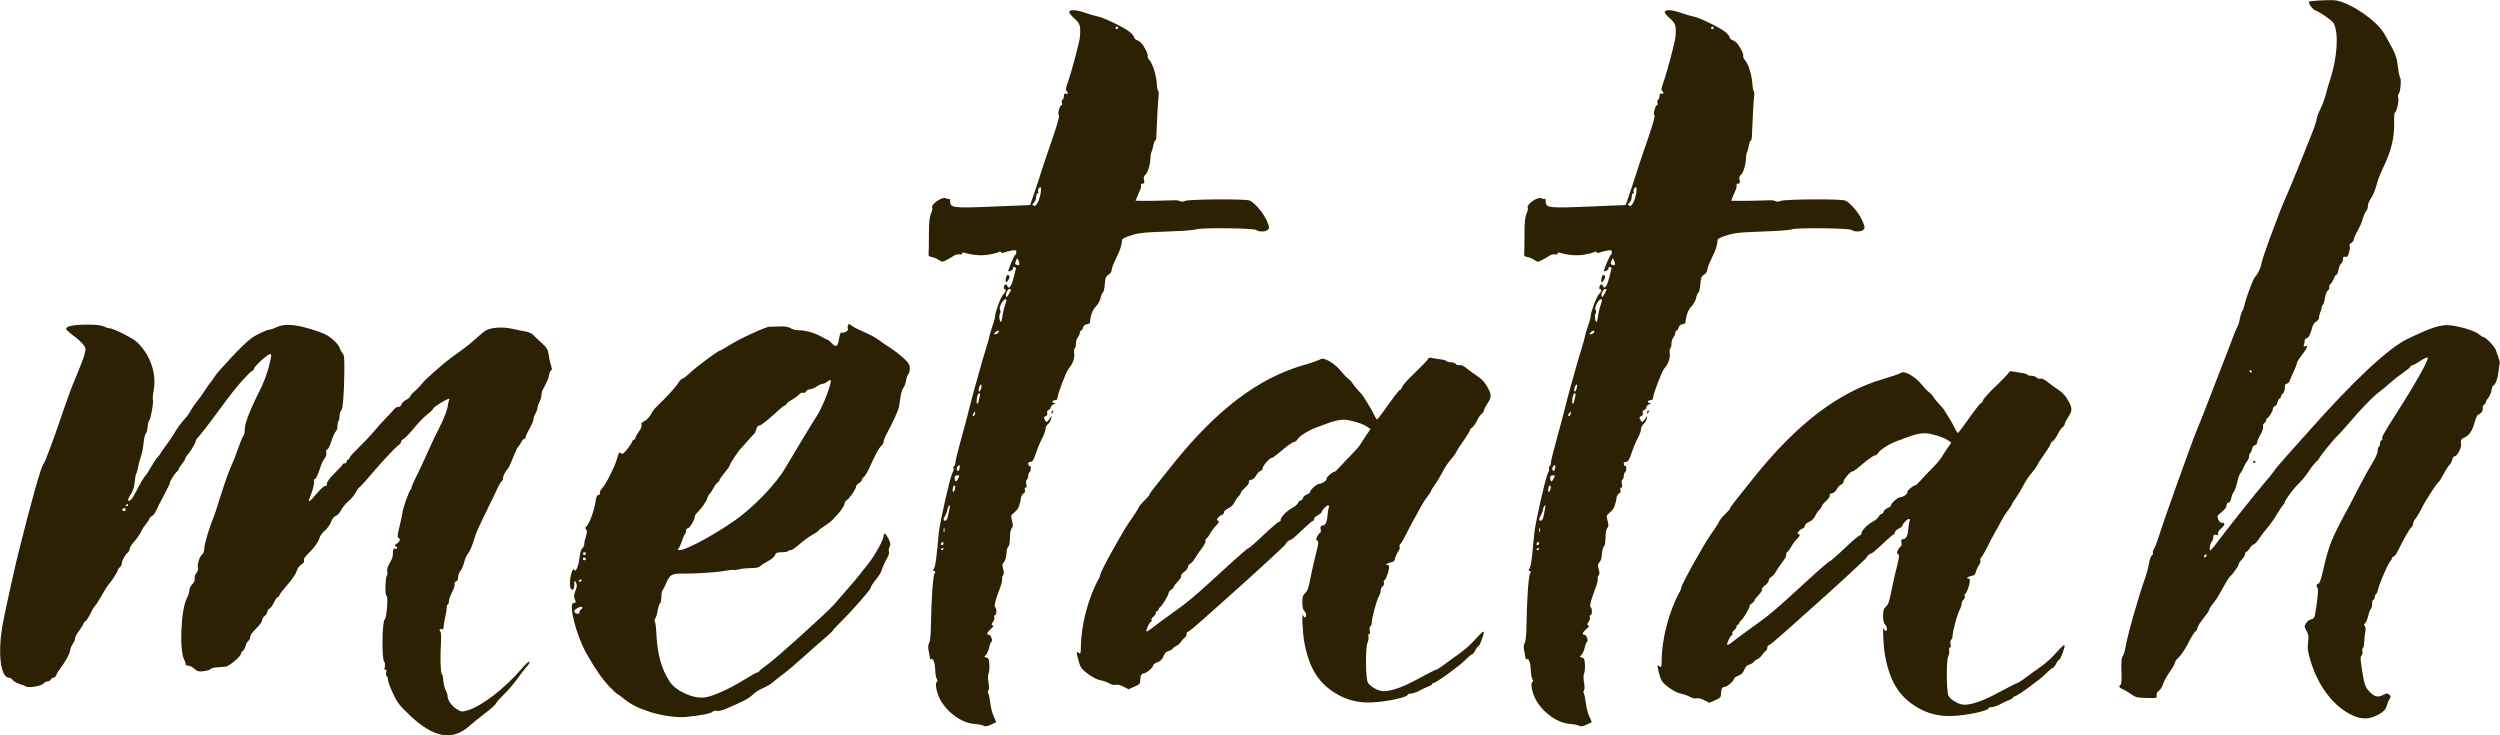 <svg xmlns="http://www.w3.org/2000/svg" width="170" height="50" viewBox="0 0 170 50" fill="none"><g clip-path="url(#clip0_807_63877)"><path d="M37.434 24.75C37.391 24.59 37.333 24.287 37.303 24.08 37.26 23.77 37.172 23.631 36.844 23.332 36.621 23.125 36.355 22.879 36.252 22.772 36.148 22.669 35.917 22.565 35.739 22.54 35.562 22.515 35.162 22.433 34.858 22.362 34.211 22.209 33.395 22.259 33.029 22.476 32.906 22.547 32.621 22.786 32.398 22.993 32.174 23.203 31.759 23.546 31.47 23.752 31.181 23.959 30.819 24.219 30.661 24.337 30.238 24.643 28.856 25.855 28.763 26.005 28.679 26.141 28.321 26.512 28.059 26.733 27.97 26.811 27.897 26.911 27.897 26.957 27.897 27.003 27.77 27.11 27.62 27.189 27.466 27.267 27.32 27.41 27.297 27.503 27.273 27.595 27.177 27.67 27.085 27.67 26.992 27.67 26.865 27.741 26.796 27.834 26.727 27.923 26.496 28.176 26.272 28.401 26.057 28.622 25.664 29.05 25.422 29.342 25.171 29.641 24.702 30.137 24.363 30.465 24.024 30.793 23.755 31.096 23.755 31.153 23.755 31.21 23.716 31.256 23.666 31.256 23.616 31.256 23.577 31.313 23.577 31.381S23.516 31.506 23.443 31.506C23.369 31.506 23.308 31.534 23.308 31.57 23.308 31.606 23.065 31.869 22.769 32.162 22.419 32.504 22.23 32.761 22.23 32.885 22.23 33.01 22.188 33.067 22.118 33.042 22.057 33.021 21.803 33.245 21.552 33.545 20.998 34.212 20.89 34.247 21.121 33.695 21.275 33.327 21.398 32.796 21.356 32.693 21.333 32.636 21.348 32.586 21.391 32.586 21.479 32.586 21.633 32.269 21.791 31.752 21.857 31.545 21.98 31.285 22.072 31.171 22.172 31.046 22.218 30.896 22.188 30.782 22.157 30.675 22.188 30.582 22.261 30.558 22.326 30.536 22.453 30.279 22.538 29.994 22.623 29.709 22.753 29.42 22.823 29.356 22.892 29.292 22.95 29.114 22.95 28.964 22.95 28.814 22.981 28.661 23.019 28.629 23.058 28.597 23.088 28.436 23.092 28.28 23.092 28.123 23.142 27.962 23.196 27.93 23.312 27.863 23.396 26.854 23.416 25.271 23.427 24.38 23.404 24.134 23.293 24.016 23.215 23.934 23.131 23.774 23.1 23.649 23.069 23.528 22.838 23.26 22.596 23.057 22.234 22.754 21.968 22.633 21.179 22.391 20.035 22.041 19.323 22.002 18.792 22.255 18.611 22.341 18.407 22.412 18.341 22.412 18.157 22.412 17.352 22.793 17.071 23.014 16.74 23.275 16.312 23.688 15.731 24.312 14.857 25.253 14.73 25.399 14.588 25.627 14.511 25.752 14.395 25.913 14.337 25.97 14.28 26.03 14.11 26.273 13.956 26.515S13.556 27.103 13.406 27.285C13.256 27.467 13.063 27.748 12.978 27.905 12.89 28.062 12.771 28.247 12.705 28.319c-.316.342-.681.831-.839 1.116C11.77 29.609 11.504 30.005 11.284 30.297 11.069 30.59 10.884 30.853 10.884 30.878 10.884 30.903 10.811 30.992 10.726 31.074 10.638 31.16 10.449 31.442 10.299 31.709 10.149 31.976 9.991 32.229 9.941 32.279 9.791 32.436 9.61 32.739 9.217 33.495 8.99 33.93 8.84 34.101 8.736 34.044 8.674 34.008 8.724 33.862 8.87 33.648 9.032 33.413 9.121 33.149 9.155 32.796 9.182 32.511 9.232 32.251 9.267 32.205 9.302 32.158 9.356 31.959 9.39 31.766 9.421 31.57 9.506 31.253 9.579 31.053 9.652 30.857 9.733 30.433 9.764 30.116 9.794 29.798 9.86 29.513 9.914 29.485 9.964 29.456 10.022 29.253 10.037 29.035 10.052 28.818 10.106 28.611 10.152 28.583 10.253 28.526 10.464 27.26 10.395 27.15 10.372 27.114 10.395 26.814 10.457 26.483 10.649 25.399 10.218 24.144 9.363 23.307 9.059 23.007 7.723 22.323 7.442 22.323 7.365 22.323 7.196 22.269 7.049 22.198 6.872 22.113 6.522 22.073 5.929 22.073c-.889.0-1.432.107-1.432.285C4.497 22.416 4.72 22.626 5.001 22.833 5.576 23.26 5.847 23.588 5.814 23.817 5.787 23.988 5.698 24.301 5.617 24.501 5.536 24.701 5.386 25.075 5.29 25.328 5.194 25.581 5.074 25.863 5.032 25.952 4.932 26.169 4.539 27.228 4.324 27.87c-.608 1.818-1.251 3.554-1.363 3.675C2.787 31.734 2.16 33.962 1.255 37.58 1.013 38.546.408 41.281.22 42.25c-.397 2.043-.212 3.836.4 3.836.077.0.196.075.25.157C.928 46.332 1.132 46.446 1.321 46.507 1.509 46.563 1.706 46.642 1.763 46.681 1.925 46.799 2.826 46.649 2.953 46.485 3.015 46.403 3.146 46.335 3.234 46.335S3.423 46.278 3.45 46.211C3.477 46.143 3.561 46.086 3.634 46.086 3.708 46.086 3.8 45.997 3.831 45.897 3.865 45.79 3.981 45.601 4.093 45.458 4.42 45.048 4.766 44.417 4.766 44.232 4.766 44.136 4.851 43.933 4.951 43.783 5.051 43.633 5.124 43.459 5.109 43.398 5.094 43.337 5.213 43.113 5.375 42.899 5.536 42.681 5.667 42.471 5.667 42.428 5.667 42.386 5.737 42.296 5.817 42.236 5.898 42.172 6.041 41.958 6.137 41.748 6.233 41.541 6.36 41.316 6.43 41.248 6.495 41.181 6.672 40.913 6.815 40.664 7.153 40.072 7.327 39.797 7.388 39.744 7.515 39.633 8.008 38.867 8.008 38.782 8.008 38.728 8.07 38.635 8.143 38.582S8.278 38.414 8.278 38.34C8.278 38.147 8.509 37.712 8.682 37.584 8.755 37.53 8.817 37.409 8.817 37.327S8.928 37.049 9.063 36.899C9.352 36.575 9.502 36.358 9.629 36.083 9.683 35.965 9.821 35.759 9.945 35.609 10.068 35.459 10.164 35.306 10.164 35.26 10.164 35.213 10.241 35.138 10.33 35.092 10.422 35.046 10.549 34.885 10.614 34.732 10.68 34.579 10.922 34.094 11.165 33.645 11.404 33.196 11.577 32.832 11.554 32.832 11.485 32.832 11.889 32.183 12.024 32.08 12.097 32.023 12.151 31.948 12.151 31.905 12.151 31.862 12.255 31.702 12.374 31.552 12.497 31.402 12.597 31.238 12.597 31.189 12.597 31.139 12.694 30.992 12.801 30.868 13.002 30.643 13.317 30.083 13.317 29.959 13.317 29.93 13.352 29.866 13.406 29.809 13.768 29.395 14.006 29.092 14.591 28.301c1.17-1.583 1.375-1.85 1.91-2.449C16.79 25.528 17.075 25.25 17.148 25.221 17.221 25.196 17.279 25.121 17.279 25.057 17.279 24.925 18.207 24.08 18.349 24.08 18.492 24.08 18.476 24.18 18.253 25.039 18.145 25.456 17.887 26.123 17.675 26.54c-.666 1.301-1.032 2.242-1.032 2.652C16.644 29.399 16.605 29.595 16.563 29.62 16.52 29.645 16.374 29.98 16.243 30.354 16.112 30.729 15.97 31.117 15.931 31.21c-.308.692-.466 1.098-.681 1.75C15.115 33.377 14.973 33.801 14.934 33.919 14.896 34.033 14.815 34.294 14.753 34.504 14.692 34.711 14.607 34.967 14.561 35.078 14.268 35.762 13.91 36.931 13.899 37.245 13.891 37.463 13.825 37.651 13.741 37.709 13.571 37.823 13.386 38.429 13.463 38.61 13.494 38.682 13.452 38.828 13.367 38.946 13.283 39.063 13.225 39.206 13.236 39.27 13.267 39.477 13.236 39.559 13.052 39.755 12.951 39.858 12.871 40.047 12.871 40.165 12.871 40.286 12.809 40.489 12.728 40.632 12.301 41.373 12.174 44.261 12.54 44.885 12.593 44.977 12.628 45.098 12.617 45.155 12.605 45.216 12.674 45.259 12.782 45.259S13.079 45.352 13.213 45.473C13.421 45.654 13.514 45.679 13.856 45.64 14.072 45.615 14.287 45.548 14.326 45.494 14.364 45.437 14.565 45.387 14.78 45.376 14.996 45.366 15.258 45.344 15.373 45.327 15.608 45.287 16.382 44.628 16.382 44.467 16.382 44.407 16.439 44.318 16.513 44.264 16.586 44.211 16.667 44.061 16.698 43.926 16.728 43.794 16.809 43.64 16.882 43.587 16.952 43.537 17.013 43.416 17.013 43.334 17.013 43.252 17.094 43.088 17.19 42.988 17.29 42.881 17.464 42.692 17.595 42.55 17.725 42.407 17.826 42.243 17.826 42.164 17.826 42.086 17.906 41.965 18.006 41.879 18.107 41.794 18.187 41.666 18.187 41.584S18.245 41.419 18.318 41.391C18.392 41.366 18.53 41.173 18.63 40.967 18.73 40.76 18.854 40.589 18.904 40.589 18.954 40.589 19 40.543 19 40.486 19 40.428 19.242 40.108 19.539 39.773 19.835 39.438 20.12 39.02 20.17 38.842 20.22 38.66 20.359 38.461 20.494 38.382 20.636 38.297 20.709 38.197 20.674 38.118 20.628 38.008 20.701 37.901 21.121 37.477 21.425 37.167 21.668 36.807 21.733 36.561 21.768 36.432 21.926 36.218 22.087 36.087 22.249 35.951 22.438 35.691 22.507 35.498 22.588 35.281 22.707 35.128 22.834 35.081 22.946 35.042 23.108 34.867 23.196 34.693 23.285 34.518 23.489 34.258 23.658 34.112 23.939 33.869 24.097 33.67 24.274 33.334 24.309 33.267 24.39 33.17 24.448 33.128 24.555 33.046 24.971 32.586 25.414 32.058 25.945 31.424 26.919 30.39 27.085 30.283 27.192 30.212 27.273 30.108 27.273 30.044S27.35 29.891 27.451 29.841C27.547 29.795 27.874 29.452 28.167 29.096 28.459 28.736 28.871 28.315 29.071 28.169 29.268 28.023 29.437 27.859 29.441 27.805 29.441 27.752 29.71 27.552 30.034 27.36 30.423 27.132 30.6 27.057 30.557 27.153 30.519 27.232 30.457 27.492 30.423 27.724 30.384 27.962 30.145 28.558 29.887 29.057 29.63 29.556 29.268 30.315 29.079 30.754 28.89 31.192 28.571 31.877 28.367 32.279 28.167 32.679 27.997 33.06 27.997 33.117 27.997 33.174 27.959 33.26 27.913 33.306 27.805 33.413 27.366 34.657 27.366 34.857 27.366 34.942 27.277 35.359 27.173 35.776 27.035 36.325 27.012 36.55 27.089 36.575 27.258 36.628 27.204 36.81 26.981 36.964 26.846 37.056 26.819 37.113 26.9 37.145 27.062 37.209 27.035 37.37 26.873 37.313 26.773 37.277 26.734 37.331 26.723 37.53 26.704 37.922 26.696 37.94 26.48 38.322 26.361 38.528 26.299 38.749 26.334 38.842 26.365 38.935 26.357 39.053 26.315 39.113 26.199 39.288 26.168 40.507 26.28 40.507 26.411 40.507 26.299 42.029 26.165 42.111 25.984 42.218 25.945 44.785 26.122 44.984 26.176 45.045 26.195 45.205 26.165 45.348 26.126 45.523 26.142 45.583 26.215 45.544 26.288 45.505 26.299 45.551 26.261 45.701 26.23 45.819 26.245 45.94 26.292 45.968 26.338 45.993 26.38 46.114 26.38 46.221 26.38 46.328 26.53 46.745 26.719 47.148 27.012 47.776 27.162 47.968 27.862 48.635 29.487 50.178 30.754 50.403 31.924 49.362 32.163 49.148 32.59 48.802 32.86 48.599 33.399 48.196 33.761 47.868 33.761 47.776 33.761 47.743 33.98 47.501 34.246 47.241 34.673 46.82 34.931 46.507 35.539 45.672 35.624 45.555 35.767 45.384 35.863 45.28 35.955 45.18 36.017 45.052 35.998 44.995 35.978 44.941 35.743 45.152 35.474 45.469c-1.113 1.315-2.749 2.577-3.692 2.841C31.404 48.417 31.37 48.41 31.054 48.218 30.711 48.007 30.434 47.604 30.434 47.319 30.434 47.234 30.373 47.048 30.299 46.916 30.226 46.781 30.157 46.492 30.145 46.275 30.134 46.057 30.092 45.854 30.045 45.829 29.957 45.776 29.926 44.731 29.984 43.697 30.003 43.323 29.991 42.988 29.957 42.956 29.845 42.853 29.895 42.735 30.03 42.785 30.122 42.817 30.165 42.774 30.161 42.649 30.161 42.55 30.207 42.257 30.265 42.008 30.323 41.758 30.377 41.444 30.38 41.32 30.384 41.195 30.419 41.092 30.457 41.092S30.527 40.999 30.527 40.885 30.627 40.489 30.746 40.254C30.869 40.022 30.946 39.78 30.916 39.712 30.889 39.644 30.927 39.569 31.012 39.541 31.096 39.512 31.154 39.391 31.154 39.241 31.154 39.099 31.227 38.903 31.324 38.789 31.416 38.678 31.524 38.425 31.562 38.236 31.601 38.044 31.72 37.773 31.828 37.637 31.936 37.498 32.097 37.145 32.182 36.846 32.271 36.546 32.413 36.154 32.502 35.969 32.59 35.787 32.733 35.484 32.817 35.302 32.902 35.117 33.091 34.728 33.241 34.425 33.391 34.126 33.564 33.773 33.626 33.634 33.934 32.967 34.045 32.764 34.123 32.718 34.173 32.689 34.211 32.59 34.211 32.5 34.211 32.34 34.361 32.051 34.535 31.877 34.588 31.823 34.746 31.481 34.885 31.121 35.023 30.761 35.181 30.429 35.235 30.383 35.289 30.337 35.385 30.194 35.447 30.069 35.508 29.944 35.601 29.841 35.651 29.841 35.701 29.841 35.739 29.788 35.739 29.727S35.863 29.402 36.009 29.142C36.155 28.882 36.279 28.601 36.279 28.511 36.279 28.422 36.336 28.247 36.413 28.116 36.49 27.984 36.552 27.805 36.552 27.713 36.552 27.62 36.614 27.456 36.683 27.338 36.752 27.224 36.81 27.025 36.814 26.9 36.818 26.775 36.852 26.608 36.895 26.529 37.245 25.87 37.318 25.702 37.333 25.52 37.345 25.403 37.391 25.274 37.445 25.225 37.499 25.175 37.538 25.118 37.53 25.093 37.526 25.068 37.487 24.914 37.445 24.754L37.434 24.75zM8.628 34.422C8.574 34.422 8.539 34.407 8.539 34.383 8.539 34.358 8.574 34.325 8.628 34.294 8.678 34.265 8.716 34.279 8.716 34.333 8.716 34.386 8.678 34.422 8.628 34.422zM8.459 34.757C8.305 34.757 8.266 34.611 8.405 34.561 8.485 34.532 8.539 34.561 8.539 34.636 8.539 34.703 8.505 34.757 8.459 34.757z" fill="#2c2102"/><path d="M38.916 40.1C39.004 40.1 39.05 39.986 39.054 39.758 39.058 39.448 39.07 39.438 39.17 39.616 39.251 39.762 39.239 39.908 39.131 40.161 39.043 40.371 39.016 40.578 39.062 40.689 39.181 40.96 39.174 41.006 39.004 41.006 38.631 41.006 39.17 43.159 39.855 44.396c.543.98 1.097 1.782 1.563 2.271C41.672 46.931 41.911 47.155 41.961 47.177 42.011 47.198 42.207 47.341 42.404 47.501 42.897 47.9 43.343 48.129 44.152 48.396 44.941 48.656 46.015 48.813 46.612 48.756 47.559 48.667 48.337 48.521 48.437 48.41 48.498 48.342 48.629 48.31 48.737 48.339 48.845 48.364 49.099 48.314 49.307 48.225 50.481 47.726 50.916 47.501 51.166 47.259 51.328 47.105 51.578 46.931 51.744 46.856 52.187 46.66 52.414 46.528 52.645 46.318 52.752 46.221 53.041 45.993 53.276 45.822 53.515 45.647 54.073 45.177 54.516 44.778 54.959 44.375 55.617 43.797 55.979 43.487 56.345 43.173 56.637 42.903 56.637 42.874 56.637 42.845 56.83 42.632 57.072 42.396 57.911 41.569 59.205 40.1 59.205 39.969 59.205 39.901 59.359 39.655 59.54 39.438 59.721 39.22 59.906 38.931 59.94 38.814 60.021 38.55 60.168 38.222 60.36 37.887 60.437 37.751 60.479 37.569 60.449 37.495 60.418 37.42 60.437 37.277 60.495 37.177 60.576 37.038 60.556 36.914 60.422 36.643 60.237 36.272 60.094 36.172 60.094 36.414 60.094 36.671 59.513 37.741 59.066 38.304 58.824 38.614 58.497 39.024 58.346 39.213 58.196 39.402 57.823 39.84 57.526 40.175 57.23 40.511 56.864 40.935 56.718 41.102 56.302 41.591 52.903 44.66 52.24 45.145 51.913 45.384 51.632 45.612 51.613 45.654 51.594 45.697 51.544 45.726 51.494 45.726 51.447 45.726 51.043 45.95 50.589 46.232 49.542 46.877 48.425 47.373 47.89 47.43 47.089 47.512 45.934 46.974 45.522 46.328 44.96 45.448 44.694 44.464 44.629 43.031 44.614 42.667 44.571 42.332 44.533 42.275 44.494 42.218 44.502 42.129 44.556 42.065 44.606 42.004 44.683 41.762 44.718 41.523 44.756 41.288 44.829 41.07 44.879 41.042 44.929 41.013 44.972 40.813 44.972 40.607 44.972 40.4 45.01 40.182 45.056 40.133 45.103 40.086 45.222 39.847 45.322 39.609 45.538 39.088 45.707 38.992 46.389 39.006 47.247 39.02 48.729 38.924 49.303 38.814 49.599 38.757 49.857 38.732 49.884 38.757 49.911 38.782 50.077 38.764 50.246 38.717 50.416 38.671 50.789 38.632 51.066 38.632 51.382 38.632 51.621 38.582 51.694 38.504 51.759 38.432 52.002 38.275 52.237 38.151 52.475 38.022 52.683 37.84 52.71 37.737 52.749 37.591 52.845 37.552 53.161 37.552 53.376 37.552 53.588 37.509 53.619 37.463 53.653 37.409 53.711 37.391 53.761 37.416 53.807 37.441 54.077 37.259 54.366 37.006 54.651 36.757 55.055 36.461 55.267 36.35 55.474 36.24 55.648 36.122 55.648 36.09S55.84 35.912 56.067 35.769C56.294 35.627 56.545 35.434 56.61 35.352 56.676 35.27 56.791 35.142 56.861 35.081 57.118 34.835 57.426 34.383 57.426 34.243 57.426 34.169 57.507 34.055 57.603 33.99 57.8 33.858 58.216 33.238 58.216 33.074 58.216 33.014 58.304 32.914 58.412 32.853 58.52 32.789 58.608 32.693 58.608 32.636 58.608 32.579 58.666 32.49 58.747 32.433 58.824 32.376 59.005 32.069 59.151 31.741 59.575 30.803 59.771 30.454 59.983 30.262 60.044 30.205 60.091 30.101 60.091 30.019 60.091 29.941 60.179 29.716 60.287 29.517 60.761 28.636 61.099 27.88 61.142 27.617 61.169 27.46 61.215 27.153 61.246 26.925 61.28 26.697 61.361 26.454 61.426 26.38 61.492 26.305 61.581 26.066 61.619 25.856 61.657 25.645 61.731 25.446 61.777 25.421 61.827 25.392 61.865 25.228 61.865 25.05 61.865 24.782 61.781 24.654 61.388 24.305 61.122 24.07 60.714 23.763 60.476 23.613 60.237 23.467 59.929 23.253 59.794 23.146 59.555 22.954 59.151 22.744 58.412 22.423 58.223 22.341 57.989 22.209 57.892 22.134 57.734 22.006 57.715 22.006 57.661 22.137 57.627 22.219 57.63 22.323 57.661 22.373 57.731 22.476 57.353 22.686 57.222 22.612 57.172 22.583 57.107 22.733 57.072 22.954 56.972 23.57 56.872 23.656 56.587 23.364 56.456 23.228 56.318 23.111 56.287 23.111S56.063 23.014 55.856 22.893C55.421 22.64 54.735 22.448 54.304 22.458 54.135 22.462 53.904 22.401 53.769 22.319 53.615 22.227 53.353 22.18 53.03 22.198 52.752 22.212 52.441 22.22 52.337 22.216 52.083 22.212 50.323 23.018 49.592 23.478 49.276 23.677 48.991 23.838 48.96 23.838 48.841 23.838 47.37 24.929 46.951 25.328 46.712 25.556 46.465 25.745 46.408 25.745 46.35 25.745 46.208 25.898 46.092 26.08 45.911 26.369 45.372 26.953 44.564 27.741 44.471 27.831 44.325 28.044 44.233 28.219 44.144 28.39 43.955 28.579 43.817 28.636 43.647 28.707 43.586 28.789 43.624 28.886 43.655 28.964 43.586 29.157 43.466 29.313 43.347 29.47 43.239 29.659 43.224 29.738 43.208 29.82 43.154 29.891 43.097 29.909 43.039 29.927 42.993 29.973 42.993 30.019 42.993 30.066 42.85 30.283 42.677 30.511 42.435 30.828 42.331 30.9 42.234 30.825 42.1 30.718 42.092 30.725 41.926 31.288 41.772 31.805 41.187 32.953 40.956 33.188 40.841 33.306 40.767 33.463 40.791 33.531 40.818 33.598 40.775 33.652 40.698 33.652 40.598 33.652 40.536 33.798 40.494 34.115 40.421 34.678 40.063 35.659 39.882 35.794 39.782 35.869 39.774 35.926 39.851 35.997S39.932 36.19 39.847 36.45C39.786 36.643 39.732 36.892 39.732 36.992 39.732 37.092 39.67 37.224 39.597 37.277 39.524 37.331 39.439 37.623 39.408 37.912 39.351 38.475 39.139 38.978 39.054 38.746 38.97 38.514 38.746 39.199 38.758 39.655 38.766 39.965 38.812 40.1 38.904 40.1H38.916zM39.285 41.341C39.551 41.181 39.728 41.284 39.493 41.462 39.412 41.523 39.37 41.612 39.401 41.655 39.462 41.744 39.204 41.762 39.108 41.673 38.996 41.569 39.039 41.487 39.285 41.341zM39.443 39.42C39.501 39.388 39.543 39.405 39.543 39.459 39.543 39.512 39.501 39.555 39.443 39.555 39.385 39.555 39.343 39.537 39.343 39.516S39.382 39.452 39.443 39.42zM39.74 37.919C39.797 37.919 39.84 37.955 39.84 38.008S39.801 38.097 39.74 38.097C39.678 38.097 39.639 38.062 39.639 38.008S39.678 37.919 39.74 37.919zM39.74 37.555C39.797 37.555 39.84 37.591 39.84 37.644 39.84 37.698 39.801 37.733 39.74 37.733 39.678 37.733 39.639 37.698 39.639 37.644 39.639 37.591 39.678 37.555 39.74 37.555zm6.614-.727C46.427 36.6 46.523 36.382 46.569 36.333 46.616 36.286 46.654 36.172 46.654 36.083S46.712 35.919 46.781 35.919C46.904 35.919 47.247 35.327 47.247 35.12 47.247 35.067 47.305 34.967 47.37 34.903 47.678 34.604 48.036 34.101 48.094 33.887 48.129 33.759 48.198 33.627 48.24 33.602 48.286 33.573 48.402 33.399 48.498 33.217 48.594 33.035 48.729 32.846 48.799 32.807S48.926 32.693 48.926 32.647C48.926 32.6 49.084 32.368 49.272 32.144 49.461 31.916 49.619 31.691 49.619 31.652 49.619 31.559 50.208 30.661 50.377 30.497 50.443 30.433 50.67 30.183 50.874 29.948 51.078 29.713 51.274 29.495 51.309 29.47 51.34 29.445 51.397 29.31 51.432 29.174 51.471 29.028 51.563 28.925 51.659 28.925 51.748 28.925 52.152 28.615 52.552 28.244 52.953 27.873 53.326 27.563 53.376 27.563 53.434 27.563 53.469 27.531 53.469 27.481 53.469 27.435 53.63 27.306 53.838 27.189S54.266 26.911 54.339 26.822C54.412 26.733 54.527 26.683 54.612 26.711 54.693 26.74 54.782 26.697 54.816 26.615 54.847 26.536 54.966 26.469 55.074 26.469 55.182 26.469 55.386 26.387 55.525 26.287 55.663 26.187 55.844 26.105 55.925 26.105 56.006 26.105 56.156 26.037 56.256 25.955S56.456 25.823 56.479 25.841C56.606 25.959 55.944 27.684 55.54 28.287 55.34 28.586 53.827 31.085 53.407 31.812 52.756 32.939 51.174 34.572 49.861 35.466c-1.64 1.119-3.48 2.075-3.723 1.929C46.084 37.363 46.084 37.32 46.138 37.288 46.188 37.259 46.285 37.053 46.361 36.825L46.354 36.828z" fill="#2c2102"/><path d="M86.109 14.947C85.893 14.448 85.277 13.742 84.958 13.632 84.634 13.518 80.869 13.543 80.592 13.66 80.449 13.721 80.326 13.728 80.249 13.682 80.184 13.639 80.014 13.61 79.86 13.618 79.052 13.646 78.266 13.664 77.77 13.657L77.219 13.65 77.331 13.379C77.392 13.229 77.485 13.015 77.535 12.901 77.585 12.783 77.608 12.648 77.585 12.587 77.562 12.534 77.616 12.484 77.697 12.484 77.82 12.484 77.839 12.438 77.793 12.245 77.754 12.088 77.777 11.974 77.87 11.903 78.039 11.771 78.216 11.222 78.228 10.773 78.232 10.591 78.263 10.402 78.297 10.356 78.328 10.309 78.386 10.11 78.42 9.917 78.455 9.725 78.513 9.564 78.551 9.564S78.621 9.457 78.628 9.333C78.663 8.324 78.748 6.802 78.782 6.556 78.805 6.388 78.798 6.228 78.759 6.192 78.721 6.156 78.686 6.014 78.678 5.864 78.64 5.123 78.409 4.363 78.128 4.046 78.062 3.971 78.02 3.854 78.043 3.797 78.089 3.679 77.774 3.076 77.57 2.888 77.493 2.816 77.365 2.741 77.277 2.709 77.188 2.677 77.119 2.602 77.119 2.535S76.984 2.303 76.811 2.164C76.449 1.868 75.021 1.18 74.632 1.116 74.486 1.091 74.093.977 73.743.856 73.123.642 72.707.635 72.707.841 72.707.895 72.869 1.087 73.069 1.262 73.442 1.593 73.492 1.765 73.439 2.481 73.412 2.841 72.857 4.923 72.611 5.6 72.484 5.943 72.457 6.117 72.518 6.174 72.657 6.303 72.634 6.424 72.484 6.37 72.387 6.338 72.349 6.381 72.349 6.524 72.349 6.631 72.307 6.748 72.253 6.777 72.203 6.805 72.183 6.905 72.21 6.991 72.237 7.073 72.23 7.147 72.191 7.147 72.064 7.147 71.895 7.761 72.002 7.825 72.068 7.864 71.91 8.434 71.513 9.579 71.19 10.513 70.882 11.425 70.828 11.607 70.778 11.789 70.578 12.391 70.393 12.94L70.05 13.942 67.663 14.042C64.745 14.163 64.611 14.145 64.607 13.668 64.607 13.56 64.572 13.493 64.534 13.518 64.491 13.543 64.406 13.528 64.337 13.486 64.075 13.336 63.244 13.924 63.394 14.149 63.421 14.188 63.379 14.366 63.305 14.534 63.201 14.762 63.167 15.143 63.167 15.977 63.167 16.601 63.155 17.186 63.144 17.279 63.128 17.4 63.186 17.453 63.348 17.475 63.471 17.489 63.687 17.578 63.821 17.667 64.064 17.828 64.072 17.828 64.36 17.681 64.522 17.599 64.741 17.471 64.857 17.393 64.965 17.318 65.142 17.275 65.238 17.297 65.346 17.321 65.419 17.297 65.419 17.239 65.419 17.172 65.481 17.157 65.615 17.197 66.193 17.364 66.751 17.4 67.263 17.311 67.56 17.257 67.848 17.182 67.906 17.14 67.968 17.093 68.033 17.1 68.068 17.154 68.102 17.204 68.191 17.211 68.279 17.172 68.364 17.133 68.58 17.075 68.769 17.043 69.065 16.993 69.107 17.004 69.107 17.147 69.107 17.239 69.076 17.321 69.034 17.336 68.965 17.361 68.564 18.309 68.564 18.441 68.564 18.473 68.649 18.455 68.749 18.409 68.849 18.359 68.907 18.28 68.88 18.238 68.849 18.195 68.888 18.159 68.969 18.159 69.061 18.159 69.1 18.213 69.073 18.305 69.049 18.384 68.98 18.658 68.919 18.911 68.788 19.446 68.607 19.692 68.514 19.471 68.437 19.286 68.326 19.296 68.268 19.496 68.241 19.589 68.256 19.663 68.303 19.663 68.441 19.663 68.399 19.845 68.214 20.031 68.049 20.195 67.663 21.246 67.663 21.531 67.663 21.61 67.587 21.892 67.494 22.148 67.402 22.405 67.302 22.736 67.278 22.872 67.252 23.011 67.175 23.307 67.098 23.538 67.024 23.77 66.894 24.198 66.809 24.497 66.724 24.797 66.52 25.524 66.351 26.123 66.181 26.722 65.989 27.449 65.919 27.748 65.85 28.048 65.608 28.957 65.38 29.773 65.153 30.59 64.965 31.345 64.965 31.456 64.965 31.566 64.922 31.68 64.876 31.705 64.826 31.734 64.811 31.794 64.841 31.844S64.83 32.048 64.749 32.197C64.599 32.468 63.921 35.473 63.84 36.208 63.817 36.44 63.752 37.07 63.702 37.619 63.644 38.211 63.563 38.642 63.498 38.682 63.417 38.732 63.425 38.771 63.525 38.831S63.633 38.931 63.559 38.978C63.452 39.045 63.328 40.724 63.305 42.5 63.298 43.116 63.248 43.615 63.182 43.722 63.105 43.851 63.097 44.022 63.163 44.339 63.213 44.581 63.251 44.788 63.251 44.806S63.298 44.828 63.359 44.813C63.486 44.788 63.586 45.134 63.602 45.651 63.609 45.851 63.652 46.079 63.702 46.168 63.764 46.275 63.764 46.343 63.702 46.378 63.552 46.464 63.698 47.159 63.96 47.619 64.468 48.503 65.415 49.162 66.258 49.226 66.501 49.244 66.778 49.298 66.874 49.348 67.009 49.415 67.124 49.398 67.379 49.28 67.56 49.194 67.721 49.12 67.733 49.112 67.748 49.105 67.683 48.938 67.583 48.738 67.486 48.538 67.379 48.132 67.344 47.833 67.309 47.533 67.248 47.23 67.205 47.159 67.163 47.084 67.167 46.991 67.213 46.945 67.263 46.899 67.267 46.688 67.217 46.41 67.171 46.143 67.171 45.897 67.217 45.815 67.259 45.736 67.29 45.466 67.278 45.216 67.263 44.842 67.228 44.749 67.082 44.717 66.913 44.678 66.909 44.667 67.047 44.525 67.128 44.443 67.221 44.225 67.259 44.04 67.298 43.858 67.363 43.683 67.409 43.658 67.529 43.587 67.39 43.166 67.248 43.166 67.055 43.166 67.105 43.009 67.375 42.771 67.544 42.621 67.583 42.546 67.502 42.521 67.406 42.489 67.413 42.446 67.525 42.289 67.602 42.182 67.64 42.036 67.61 41.965 67.579 41.89 67.598 41.837 67.656 41.837 67.771 41.837 67.787 41.366 67.675 41.298 67.575 41.241 67.683 40.803 67.975 40.051 68.095 39.74 68.176 39.43 68.149 39.366 68.122 39.302 68.149 39.195 68.203 39.127 68.276 39.042 68.279 38.921 68.214 38.692 68.141 38.436 68.149 38.354 68.268 38.229 68.356 38.14 68.422 37.908 68.437 37.648 68.453 37.416 68.51 37.192 68.568 37.16 68.63 37.124 68.672 36.885 68.676 36.568 68.676 36.251 68.73 35.983 68.799 35.908 68.892 35.809 68.895 35.709 68.819 35.416 68.726 35.074 68.734 35.038 68.946 34.874 69.15 34.718 69.288 34.507 69.334 34.283 69.346 34.233 69.358 34.183 69.369 34.158 69.381 34.137 69.404 34.005 69.423 33.869 69.442 33.737 69.523 33.591 69.604 33.552 69.692 33.509 69.727 33.42 69.692 33.32 69.658 33.221 69.677 33.156 69.743 33.156 69.812 33.156 69.827 33.074 69.789 32.914 69.754 32.771 69.769 32.65 69.823 32.618 69.873 32.59 69.92 32.472 69.92 32.365 69.92 32.258 69.962 32.14 70.008 32.112 70.108 32.055 70.124 31.648 70.027 31.677 69.989 31.688 69.954 31.67 69.939 31.631 69.885 31.481 69.931 31.406 70.081 31.406 70.212 31.406 70.301 31.26 70.451 30.8 70.559 30.465 70.747 30.019 70.871 29.798 70.99 29.581 71.09 29.303 71.09 29.185 71.09 29.067 71.171 28.904 71.267 28.832 71.367 28.754 71.463 28.586 71.49 28.444 71.517 28.301 71.513 28.247 71.483 28.319 71.448 28.39 71.367 28.508 71.29 28.59 71.163 28.725 71.148 28.722 71.052 28.547 70.963 28.39 70.971 28.351 71.102 28.301 71.198 28.265 71.236 28.183 71.209 28.084 71.182 27.984 71.217 27.905 71.309 27.877 71.39 27.848 71.452 27.77 71.452 27.695 71.452 27.624 71.548 27.527 71.656 27.488 71.818 27.428 71.825 27.413 71.691 27.41 71.602 27.41 71.544 27.356 71.564 27.303 71.587 27.246 71.671 27.203 71.752 27.21 71.833 27.217 71.902 27.16 71.902 27.089 71.902 26.839 72.499 25.257 72.665 25.071 72.938 24.761 73.088 24.362 73.046 24.055 73.023 23.881 73.038 23.717 73.08 23.692 73.127 23.667 73.161 23.524 73.161 23.375 73.161 23.225 73.219 23.032 73.292 22.939 73.365 22.847 73.423 22.715 73.427 22.629 73.427 22.547 73.465 22.483 73.512 22.483 73.554 22.483 73.619 22.387 73.646 22.28 73.681 22.155 73.777 22.066 73.904 22.052 74.012 22.038 74.108 21.988 74.112 21.945 74.155 21.446 74.297 21.061 74.516 20.843 74.655 20.708 74.801 20.444 74.836 20.27 74.871 20.095 74.944 19.92 74.994 19.892 75.048 19.863 75.106 19.61 75.125 19.325 75.156 18.901 75.198 18.79 75.375 18.683 75.502 18.608 75.591 18.473 75.591 18.362 75.591 18.259 75.737 17.878 75.91 17.528 76.18 16.986 76.268 16.708 76.307 16.295 76.314 16.188 77.061 15.92 77.527 15.86 77.97 15.799 78.166 15.789 80.138 15.71 80.688 15.689 81.227 15.635 81.354 15.592 81.704 15.471 85.285 15.511 85.424 15.639 85.566 15.771 86.055 15.771 86.197 15.639 86.336 15.511 86.328 15.446 86.117 14.954L86.109 14.947zM75.945 1.975C75.891 1.975 75.856 1.943 75.856 1.893 75.856 1.843 75.891 1.811 75.945 1.811S76.033 1.843 76.033 1.893C76.033 1.943 75.999 1.975 75.945 1.975zm-5.39 11.814C70.451 13.981 70.374 14.035 70.285 13.985 70.178 13.924 70.181 13.892 70.308 13.778 70.389 13.703 70.459 13.528 70.459 13.393 70.459 13.258 70.501 13.147 70.555 13.147S70.628 13.115 70.601 13.072C70.536 12.972 70.632 12.73 70.74 12.73 70.863 12.73 70.74 13.464 70.559 13.789H70.555zM69.15 18.013C69.003 17.963 68.999 17.935 69.103 17.692 69.173 17.532 69.18 17.535 69.265 17.735 69.369 17.977 69.327 18.077 69.15 18.017V18.013zM68.591 20.009C68.476 20.209 68.43 20.241 68.407 20.134 68.368 19.966 68.53 19.649 68.657 19.649 68.784 19.649 68.772 19.699 68.595 20.009H68.591zM68.376 20.651C68.253 21.025 68.206 21.214 68.16 21.553 68.137 21.71 68.102 21.856 68.076 21.877 67.983 21.963 67.91 21.453 67.995 21.328 68.052 21.246 68.052 21.146 67.999 21.072 67.902 20.929 68.164 20.405 68.364 20.344 68.449 20.318 68.453 20.422 68.376 20.654V20.651zm-.674 2.071C67.56 22.747 67.552 22.733 67.656 22.619 67.798 22.462 67.964 22.437 67.91 22.587 67.887 22.644 67.794 22.708 67.702 22.726V22.722zm-1.028 3.804C66.639 26.608 66.585 26.647 66.559 26.608 66.505 26.526 66.624 26.148 66.705 26.148 66.77 26.148 66.759 26.323 66.674 26.522V26.526zM66.551 27.26C66.516 27.485 66.405 27.524 66.408 27.31 66.408 27.018 66.501 26.736 66.593 26.736 66.639 26.736 66.651 26.818 66.624 26.929 66.597 27.035 66.566 27.182 66.551 27.264V27.26zM66.224 28.28C66.108 28.347 66.108 28.237 66.224 28.069 66.301 27.959 66.312 27.962 66.312 28.087 66.312 28.162 66.27 28.255 66.224 28.28zm-1.089 3.747C65.015 31.959 65.034 31.773 65.169 31.666 65.261 31.591 65.28 31.623 65.25 31.823 65.23 31.966 65.18 32.055 65.134 32.026zM65.115 32.607C65.033 32.757 64.974 32.771 64.938 32.65 64.872 32.425 64.926 32.326 65.107 32.326 65.265 32.326 65.265 32.333 65.115 32.611V32.607zM64.872 33.406C64.803 33.502 64.784 33.481 64.784 33.306 64.784 33.181 64.822 33.056 64.872 33.028 64.988 32.96 64.984 33.238 64.872 33.406zM64.453 35.135C64.422 35.285 64.345 35.406 64.283 35.406 64.125 35.406 64.129 35.313 64.291 35.021 64.364 34.889 64.426 34.721 64.426 34.654S64.472 34.472 64.526 34.404C64.599 34.311 64.611 34.354 64.568 34.572 64.537 34.728 64.483 34.989 64.457 35.135H64.453zM64.183 36.176C64.156 36.115 64.156 36.008 64.183 35.926 64.21 35.844 64.229 35.887 64.229 36.029S64.21 36.233 64.183 36.176zM64.068 37.07C64.014 37.07 63.979 37.038 63.979 36.992 63.979 36.946 64.014 36.892 64.068 36.864S64.156 36.867 64.156 36.942C64.156 37.017 64.118 37.07 64.068 37.07zM64.068 37.406C64.014 37.406 63.979 37.391 63.979 37.366 63.979 37.341 64.014 37.309 64.068 37.277 64.118 37.249 64.156 37.267 64.156 37.316S64.118 37.406 64.068 37.406z" fill="#2c2102"/><path d="M71.591 27.902C71.572 27.902 71.533 27.955 71.502 28.03 71.471 28.105 71.487 28.137 71.537 28.108 71.618 28.062 71.661 27.902 71.591 27.902z" fill="#2c2102"/><path d="M68.572 18.701C68.476 18.648 68.383 18.844 68.383 19.093 68.383 19.21 68.427 19.215 68.514 19.111 68.665 18.929 68.688 18.769 68.572 18.701z" fill="#2c2102"/><path d="M126.607 14.947C126.391 14.448 125.775 13.742 125.456 13.632 125.132 13.518 121.367 13.543 121.09 13.66 120.947 13.721 120.824 13.728 120.747 13.682 120.682 13.639 120.512 13.61 120.358 13.618 119.55 13.646 118.764 13.664 118.268 13.657L117.717 13.65 117.829 13.379C117.89 13.229 117.983 13.015 118.033 12.901 118.083 12.783 118.106 12.648 118.083 12.587 118.06 12.534 118.114 12.484 118.195 12.484 118.318 12.484 118.337 12.438 118.291 12.245 118.252 12.088 118.275 11.974 118.368 11.903 118.537 11.771 118.714 11.222 118.726 10.773 118.73 10.591 118.761 10.402 118.795 10.356 118.826 10.309 118.884 10.11 118.918 9.917 118.953 9.725 119.011 9.564 119.049 9.564 119.088 9.564 119.119 9.457 119.126 9.333 119.161 8.324 119.246 6.802 119.28 6.556 119.303 6.388 119.296 6.228 119.257 6.192 119.219 6.156 119.184 6.014 119.176 5.864 119.138 5.123 118.907 4.363 118.626 4.046 118.56 3.971 118.518 3.854 118.541 3.797 118.587 3.679 118.272 3.076 118.068 2.888 117.991 2.816 117.863 2.741 117.775 2.709 117.686 2.677 117.617 2.602 117.617 2.535S117.482 2.303 117.309 2.164C116.947 1.868 115.519 1.18 115.13 1.116 114.984 1.091 114.591.977 114.241.856 113.621.642 113.205.635 113.205.841 113.205.895 113.367 1.087 113.567 1.262 113.94 1.593 113.99 1.765 113.936 2.481 113.91 2.841 113.355 4.923 113.109 5.6 112.982 5.943 112.955 6.117 113.016 6.174 113.155 6.303 113.132 6.424 112.982 6.37 112.885 6.338 112.847 6.381 112.847 6.524 112.847 6.631 112.805 6.748 112.751 6.777 112.701 6.805 112.681 6.905 112.708 6.991 112.735 7.073 112.728 7.147 112.689 7.147 112.562 7.147 112.393 7.761 112.5 7.825 112.566 7.864 112.408 8.434 112.012 9.579 111.688 10.513 111.38 11.425 111.326 11.607 111.276 11.789 111.076 12.391 110.891 12.94L110.549 13.942 108.162 14.042C105.243 14.163 105.108 14.145 105.105 13.668 105.105 13.56 105.07 13.493 105.031 13.518 104.989 13.543 104.904 13.528 104.835 13.486 104.573 13.336 103.742 13.924 103.892 14.149 103.919 14.188 103.876 14.366 103.803 14.534 103.699 14.762 103.665 15.143 103.665 15.977 103.665 16.601 103.653 17.186 103.642 17.279 103.626 17.4 103.684 17.453 103.846 17.475 103.969 17.489 104.184 17.578 104.319 17.667 104.562 17.828 104.569 17.828 104.858 17.681 105.02 17.599 105.239 17.471 105.355 17.393 105.463 17.318 105.64 17.275 105.736 17.297 105.844 17.321 105.917 17.297 105.917 17.239 105.917 17.172 105.979 17.157 106.113 17.197 106.691 17.364 107.249 17.4 107.761 17.311 108.058 17.257 108.346 17.182 108.404 17.14 108.466 17.093 108.531 17.1 108.566 17.154 108.6 17.204 108.689 17.211 108.778 17.172 108.862 17.133 109.078 17.075 109.266 17.043 109.563 16.993 109.605 17.004 109.605 17.147 109.605 17.239 109.574 17.321 109.532 17.336 109.463 17.361 109.062 18.309 109.062 18.441 109.062 18.473 109.147 18.455 109.247 18.409 109.347 18.359 109.405 18.28 109.378 18.238 109.347 18.195 109.386 18.159 109.467 18.159 109.559 18.159 109.598 18.213 109.571 18.305 109.548 18.384 109.478 18.658 109.417 18.911 109.286 19.446 109.105 19.692 109.012 19.471 108.935 19.286 108.824 19.296 108.766 19.496 108.739 19.589 108.754 19.663 108.801 19.663 108.939 19.663 108.897 19.845 108.712 20.031 108.547 20.195 108.162 21.246 108.162 21.531 108.162 21.61 108.085 21.892 107.992 22.148 107.9 22.405 107.8 22.736 107.777 22.872 107.75 23.011 107.673 23.307 107.596 23.538 107.522 23.77 107.392 24.198 107.307 24.497 107.222 24.797 107.018 25.524 106.849 26.123 106.679 26.722 106.487 27.449 106.417 27.748 106.348 28.048 106.106 28.957 105.878 29.773 105.651 30.59 105.463 31.345 105.463 31.456 105.463 31.566 105.42 31.68 105.374 31.705 105.324 31.734 105.309 31.794 105.339 31.844 105.37 31.894 105.328 32.048 105.247 32.197 105.097 32.468 104.419 35.473 104.338 36.208 104.315 36.44 104.25 37.07 104.2 37.619 104.142 38.211 104.061 38.642 103.996 38.682 103.915 38.732 103.923 38.771 104.023 38.831 104.123 38.892 104.131 38.931 104.057 38.978 103.95 39.045 103.826 40.724 103.803 42.5 103.796 43.116 103.746 43.615 103.68 43.722 103.603 43.851 103.595 44.022 103.661 44.339 103.711 44.581 103.749 44.788 103.749 44.806S103.796 44.828 103.857 44.813C103.984 44.788 104.084 45.134 104.1 45.651 104.107 45.851 104.15 46.079 104.2 46.168 104.261 46.275 104.261 46.343 104.2 46.378 104.05 46.464 104.196 47.159 104.458 47.619 104.966 48.503 105.913 49.162 106.756 49.226 106.999 49.244 107.276 49.298 107.372 49.348 107.507 49.415 107.623 49.398 107.877 49.28 108.058 49.194 108.219 49.12 108.231 49.112 108.246 49.105 108.181 48.938 108.081 48.738 107.984 48.538 107.877 48.132 107.842 47.833S107.746 47.23 107.703 47.159C107.661 47.084 107.665 46.991 107.711 46.945 107.761 46.899 107.765 46.688 107.715 46.41 107.669 46.143 107.669 45.897 107.715 45.815 107.757 45.736 107.788 45.466 107.777 45.216 107.761 44.842 107.726 44.749 107.58 44.717 107.411 44.678 107.407 44.667 107.546 44.525 107.626 44.443 107.719 44.225 107.757 44.04 107.796 43.858 107.861 43.683 107.907 43.658 108.027 43.587 107.888 43.166 107.746 43.166 107.553 43.166 107.603 43.009 107.873 42.771 108.042 42.621 108.081 42.546 108 42.521 107.904 42.489 107.911 42.446 108.023 42.289 108.1 42.182 108.138 42.036 108.108 41.965 108.077 41.89 108.096 41.837 108.154 41.837 108.269 41.837 108.285 41.366 108.173 41.298 108.073 41.241 108.181 40.803 108.473 40.051 108.593 39.74 108.674 39.43 108.647 39.366 108.62 39.302 108.647 39.195 108.701 39.127 108.774 39.042 108.778 38.921 108.712 38.692 108.639 38.436 108.647 38.354 108.766 38.229 108.855 38.14 108.92 37.908 108.935 37.648 108.951 37.416 109.009 37.192 109.066 37.16 109.128 37.124 109.17 36.885 109.174 36.568 109.174 36.251 109.228 35.983 109.297 35.908 109.39 35.809 109.394 35.709 109.317 35.416 109.224 35.074 109.232 35.038 109.444 34.874 109.648 34.718 109.786 34.507 109.832 34.283 109.844 34.233 109.856 34.183 109.867 34.158 109.879 34.137 109.902 34.005 109.921 33.869 109.94 33.737 110.021 33.591 110.102 33.552 110.19 33.509 110.225 33.42 110.19 33.32 110.156 33.221 110.175 33.156 110.241 33.156 110.31 33.156 110.325 33.074 110.287 32.914 110.252 32.771 110.267 32.65 110.321 32.618 110.371 32.59 110.418 32.472 110.418 32.365 110.418 32.258 110.46 32.14 110.506 32.112 110.606 32.055 110.622 31.648 110.525 31.677 110.487 31.688 110.452 31.67 110.437 31.631 110.383 31.481 110.429 31.406 110.579 31.406 110.71 31.406 110.799 31.26 110.949 30.8 111.057 30.465 111.245 30.019 111.369 29.798 111.488 29.581 111.588 29.303 111.588 29.185 111.588 29.067 111.669 28.904 111.765 28.832 111.865 28.754 111.961 28.586 111.988 28.444S112.011 28.247 111.981 28.319C111.946 28.39 111.865 28.508 111.788 28.59 111.661 28.725 111.646 28.722 111.549 28.547 111.461 28.39 111.469 28.351 111.6 28.301 111.696 28.265 111.734 28.183 111.707 28.084 111.68 27.984 111.715 27.905 111.807 27.877 111.888 27.848 111.95 27.77 111.95 27.695 111.95 27.624 112.046 27.527 112.154 27.488 112.316 27.428 112.323 27.413 112.189 27.41 112.1 27.41 112.042 27.356 112.062 27.303 112.085 27.246 112.169 27.203 112.25 27.21S112.4 27.16 112.4 27.089C112.4 26.839 112.997 25.257 113.163 25.071 113.436 24.761 113.586 24.362 113.544 24.055 113.521 23.881 113.536 23.717 113.578 23.692 113.625 23.667 113.659 23.524 113.659 23.375 113.659 23.225 113.717 23.032 113.79 22.939 113.863 22.847 113.921 22.715 113.925 22.629 113.925 22.547 113.963 22.483 114.01 22.483 114.052 22.483 114.117 22.387 114.144 22.28 114.179 22.155 114.275 22.066 114.402 22.052 114.51 22.038 114.606 21.988 114.61 21.945 114.653 21.446 114.795 21.061 115.014 20.843 115.153 20.708 115.299 20.444 115.334 20.27 115.369 20.095 115.442 19.92 115.492 19.892 115.546 19.863 115.604 19.61 115.623 19.325 115.654 18.901 115.696 18.79 115.873 18.683 116 18.608 116.089 18.473 116.089 18.362 116.089 18.259 116.235 17.878 116.408 17.528 116.678 16.986 116.766 16.708 116.805 16.295 116.812 16.188 117.559 15.92 118.025 15.86 118.468 15.799 118.664 15.789 120.635 15.71 121.186 15.689 121.725 15.635 121.852 15.592 122.202 15.471 125.783 15.511 125.922 15.639 126.064 15.771 126.553 15.771 126.695 15.639 126.834 15.511 126.826 15.446 126.614 14.954L126.607 14.947zM116.443 1.975C116.389 1.975 116.354 1.943 116.354 1.893 116.354 1.843 116.389 1.811 116.443 1.811S116.531 1.843 116.531 1.893C116.531 1.943 116.497 1.975 116.443 1.975zm-5.39 11.814C110.949 13.981 110.872 14.035 110.783 13.985 110.676 13.924 110.679 13.892 110.806 13.778 110.887 13.703 110.957 13.528 110.957 13.393 110.957 13.258 110.999 13.147 111.053 13.147S111.126 13.115 111.099 13.072C111.034 12.972 111.13 12.73 111.238 12.73 111.361 12.73 111.238 13.464 111.057 13.789H111.053zm-1.405 4.224C109.501 17.963 109.497 17.935 109.601 17.692 109.671 17.532 109.678 17.535 109.763 17.735 109.867 17.977 109.825 18.077 109.648 18.017V18.013zM109.089 20.009C108.974 20.209 108.928 20.241 108.905 20.134 108.866 19.966 109.028 19.649 109.155 19.649S109.27 19.699 109.093 20.009H109.089zM108.874 20.651C108.751 21.025 108.704 21.214 108.658 21.553 108.635 21.71 108.6 21.856 108.573 21.877 108.481 21.963 108.408 21.453 108.493 21.328 108.55 21.246 108.55 21.146 108.496 21.072 108.4 20.929 108.662 20.405 108.862 20.344 108.947 20.318 108.951 20.422 108.874 20.654V20.651zM108.2 22.722C108.058 22.747 108.05 22.733 108.154 22.619 108.296 22.462 108.462 22.437 108.408 22.587 108.385 22.644 108.292 22.708 108.2 22.726V22.722zM107.172 26.526C107.137 26.608 107.084 26.647 107.057 26.608 107.003 26.526 107.122 26.148 107.203 26.148 107.268 26.148 107.257 26.323 107.172 26.522V26.526zM107.049 27.26C107.014 27.485 106.903 27.524 106.906 27.31 106.906 27.018 106.999 26.736 107.091 26.736 107.137 26.736 107.149 26.818 107.122 26.929 107.095 27.035 107.064 27.182 107.049 27.264V27.26zM106.722 28.28C106.606 28.347 106.606 28.237 106.722 28.069 106.799 27.959 106.81 27.962 106.81 28.087 106.81 28.162 106.768 28.255 106.722 28.28zM105.632 32.026C105.513 31.959 105.532 31.773 105.667 31.666 105.759 31.591 105.778 31.623 105.748 31.823 105.728 31.966 105.678 32.055 105.632 32.026zM105.613 32.607C105.531 32.757 105.472 32.771 105.436 32.65 105.37 32.425 105.424 32.326 105.605 32.326 105.763 32.326 105.763 32.333 105.613 32.611V32.607zM105.37 33.406C105.301 33.502 105.282 33.481 105.282 33.306 105.282 33.181 105.32 33.056 105.37 33.028 105.486 32.96 105.482 33.238 105.37 33.406zM104.951 35.135C104.92 35.285 104.843 35.406 104.781 35.406 104.623 35.406 104.627 35.313 104.789 35.021 104.862 34.889 104.924 34.721 104.924 34.654S104.97 34.472 105.024 34.404C105.097 34.311 105.108 34.354 105.066 34.572 105.035 34.728 104.981 34.989 104.954 35.135H104.951zM104.681 36.176C104.654 36.115 104.654 36.008 104.681 35.926 104.708 35.844 104.727 35.887 104.727 36.029S104.708 36.233 104.681 36.176zM104.566 37.07C104.512 37.07 104.477 37.038 104.477 36.992 104.477 36.946 104.512 36.892 104.566 36.864S104.654 36.867 104.654 36.942C104.654 37.017 104.616 37.07 104.566 37.07zM104.566 37.406C104.512 37.406 104.477 37.391 104.477 37.366 104.477 37.341 104.512 37.309 104.566 37.277 104.616 37.249 104.654 37.267 104.654 37.316S104.616 37.406 104.566 37.406z" fill="#2c2102"/><path d="M112.089 27.902C112.07 27.902 112.031 27.955 112 28.03S111.985 28.137 112.035 28.108C112.116 28.062 112.159 27.902 112.089 27.902z" fill="#2c2102"/><path d="M109.074 18.701C108.978 18.648 108.885 18.844 108.885 19.093 108.885 19.21 108.929 19.215 109.016 19.111 109.166 18.929 109.189 18.769 109.074 18.701z" fill="#2c2102"/><path d="M101.155 26.34C100.977 26.009 100.773 25.781 100.488 25.595 100.261 25.449 99.93 25.207 99.745 25.057 99.526 24.879 99.36 24.8 99.257 24.829 99.168 24.854 99.049 24.818 98.991 24.75 98.929 24.683 98.767 24.629 98.629 24.629S98.375 24.597 98.375 24.561C98.375 24.526 98.202 24.469 97.982 24.44 97.763 24.412 97.489 24.366 97.37 24.34 97.212 24.305 97.135 24.33 97.093 24.43 97.062 24.505 96.673 24.911 96.219 25.342 95.765 25.77 95.376 26.201 95.349 26.308 95.318 26.415 95.26 26.497 95.218 26.497 95.149 26.497 94.802 26.95 94.02 28.052 93.843 28.301 93.666 28.515 93.635 28.518 93.605 28.518 93.528 28.404 93.466 28.258 93.404 28.116 93.231 27.802 93.085 27.567 92.939 27.331 92.773 27.064 92.723 26.979 92.673 26.893 92.504 26.693 92.361 26.551 92.219 26.404 92.046 26.191 91.984 26.084 91.926 25.977 91.784 25.823 91.676 25.749 91.564 25.67 91.337 25.428 91.156 25.203 90.748 24.693 90.001 24.266 89.797 24.426 89.724 24.483 89.193 24.669 88.615 24.836 85.554 25.724 82.736 27.863 79.799 31.517 78.405 33.249 78.159 33.57 78.159 33.641 78.159 33.68 78.008 33.859 77.812 34.047 77.616 34.236 77.442 34.454 77.408 34.547 77.377 34.639 77.115 35.046 76.826 35.449 76.341 36.129 74.828 38.864 74.828 39.056 74.828 39.102 74.794 39.209 74.751 39.284 74.012 40.6 73.512 42.485 73.5 43.983 73.5 44.364 73.469 44.485 73.4 44.421 73.346 44.371 73.277 44.332 73.242 44.332 73.165 44.332 73.369 45.134 73.5 45.362 73.677 45.669 74.424 46.178 74.782 46.243 74.967 46.275 75.256 46.375 75.41 46.46 75.583 46.556 75.764 46.599 75.872 46.567 75.98 46.535 76.187 46.585 76.395 46.692L76.742 46.87 77.138 46.695C77.481 46.546 77.535 46.489 77.535 46.285 77.535 45.954 77.616 45.79 77.781 45.79 77.947 45.79 78.413 45.391 78.413 45.248 78.413 45.188 78.544 45.091 78.709 45.031 78.921 44.949 79.04 44.831 79.121 44.621 79.194 44.425 79.302 44.311 79.437 44.282 79.552 44.257 79.687 44.179 79.749 44.1 79.806 44.029 79.93 43.936 80.007 43.911 80.087 43.883 80.23 43.755 80.315 43.633S80.522 43.377 80.58 43.341C80.642 43.305 80.688 43.206 80.688 43.116 80.688 43.027 80.727 42.959 80.78 42.959S81.289 42.585 81.797 42.129s1.321-1.183 1.806-1.611C85.1 39.195 87.425 37.056 87.425 37.003 87.425 36.924 87.653 36.718 87.741 36.718 87.818 36.718 88.034 36.532 88.773 35.834 89.012 35.605 89.243 35.42 89.281 35.42 89.323 35.42 89.35 35.367 89.35 35.295S89.466 35.11 89.612 35.031C89.762 34.953 89.874 34.86 89.878 34.814 89.882 34.693 90.198 34.368 90.313 34.368 90.378 34.368 90.398 34.422 90.359 34.511 90.328 34.589 90.286 34.846 90.267 35.081 90.232 35.534 90.113 35.744 89.897 35.744 89.801 35.744 89.778 35.809 89.805 35.987 89.828 36.126 89.812 36.229 89.774 36.229S89.651 36.329 89.582 36.461C89.478 36.657 89.478 36.703 89.578 36.764 89.674 36.825 89.659 36.981 89.485 37.648 89.37 38.097 89.204 38.839 89.112 39.309 88.989 39.965 88.904 40.2 88.754 40.329 88.596 40.468 88.557 40.589 88.557 40.96 88.557 41.259 88.604 41.466 88.688 41.544 88.838 41.683 88.865 41.983 88.731 41.983 88.688 41.983 88.634 41.919 88.611 41.837 88.511 41.477 88.569 42.988 88.681 43.605 89.004 45.394 89.616 46.407 90.821 47.148 91.537 47.59 92.353 47.8 93.22 47.768 94.263 47.729 95.73 47.416 95.73 47.234 95.73 47.198 95.807 47.17 95.915 47.17 96.08 47.17 96.361 47.063 96.781 46.834 96.854 46.795 97.023 46.724 97.154 46.674 97.285 46.624 97.397 46.553 97.397 46.514 97.397 46.471 97.432 46.442 97.486 46.442 97.647 46.442 99.195 45.323 99.607 44.91 99.83 44.681 100.053 44.496 100.1 44.496 100.146 44.496 100.25 44.368 100.327 44.211 100.404 44.057 100.508 43.926 100.55 43.926 100.616 43.926 100.9 43.163 100.9 42.995 100.9 42.874 100.727 43.02 100.3 43.498 100.046 43.783 99.641 44.154 99.387 44.336 99.133 44.517 98.818 44.749 98.671 44.852 98.529 44.956 98.252 45.159 98.067 45.294 97.882 45.43 97.686 45.544 97.643 45.544 97.601 45.544 97.089 45.804 96.5 46.125 95.422 46.717 94.629 47.002 94.074 47.002 93.732 47.002 93.177 46.692 93.012 46.41 92.862 46.15 92.842 44.036 92.989 43.712 93.05 43.573 93.081 43.38 93.054 43.288 93.027 43.191 93.05 43.113 93.1 43.113 93.162 43.113 93.177 43.024 93.143 42.877 93.112 42.749 93.135 42.617 93.185 42.589 93.235 42.56 93.281 42.439 93.281 42.325 93.281 42.026 93.605 40.828 93.763 40.55 93.836 40.421 93.894 40.236 93.894 40.14 93.894 40.044 93.951 39.922 94.024 39.865 94.101 39.805 94.136 39.705 94.109 39.616 94.082 39.534 94.094 39.466 94.132 39.466 94.217 39.466 94.417 38.949 94.452 38.632 94.467 38.478 94.436 38.414 94.344 38.414 94.144 38.414 94.344 38.272 94.59 38.24 94.752 38.218 94.825 38.147 94.868 37.969 94.898 37.83 94.991 37.63 95.079 37.505 95.164 37.384 95.206 37.249 95.172 37.199 95.141 37.152 95.172 37.045 95.241 36.971 95.314 36.892 95.495 36.582 95.649 36.265 95.803 35.947 96.019 35.538 96.138 35.334 96.257 35.135 96.45 34.778 96.573 34.543S96.908 33.965 97.054 33.78C97.201 33.595 97.316 33.416 97.316 33.377S97.428 33.16 97.57 32.964C97.709 32.771 97.936 32.397 98.075 32.13 98.257 31.773 98.465 31.463 98.698 31.199 98.833 31.046 98.995 30.814 99.052 30.693 99.11 30.568 99.334 30.222 99.553 29.916 99.772 29.609 99.946 29.321 99.946 29.271 99.946 29.217 99.988 29.157 100.05 29.117 100.18 29.039 100.327 28.832 100.5 28.483 100.569 28.344 100.681 28.191 100.766 28.13 100.843 28.069 100.912 27.97 100.912 27.905 100.912 27.841 101.004 27.656 101.112 27.492 101.436 27.007 101.443 26.868 101.158 26.34H101.155zM92.515 30.205C92.446 30.326 92.169 30.647 91.895 30.921 91.618 31.196 91.268 31.566 91.106 31.752 90.944 31.937 90.783 32.083 90.74 32.083 90.602 32.083 90.174 32.454 90.209 32.547 90.248 32.654 89.909 32.896 89.716 32.896 89.551 32.896 89.096 33.295 89.096 33.438 89.096 33.495 88.992 33.581 88.869 33.623 88.746 33.666 88.623 33.78 88.6 33.866 88.577 33.951 88.511 34.026 88.453 34.026 88.396 34.026 88.315 34.108 88.265 34.204 88.215 34.304 88.053 34.443 87.899 34.525 87.533 34.711 87.091 35.153 87.087 35.338 87.087 35.42 87.037 35.484 86.975 35.484 86.913 35.484 86.448 35.88 85.928 36.375 85.408 36.871 84.954 37.267 84.904 37.267 84.854 37.267 84.115 37.908 83.26 38.696 81.081 40.696 80.834 40.899 79.425 41.901 79.04 42.175 78.578 42.521 78.397 42.667 78.213 42.821 78.031 42.938 77.981 42.938 77.877 42.938 78.12 42.361 78.263 42.279 78.316 42.25 78.336 42.19 78.305 42.15 78.274 42.108 78.328 42.018 78.424 41.94 78.52 41.861 78.594 41.748 78.594 41.68 78.594 41.616 78.636 41.559 78.682 41.559S78.771 41.516 78.771 41.466C78.771 41.412 78.825 41.334 78.894 41.281 79.04 41.173 79.471 40.446 79.471 40.311 79.471 40.257 79.548 40.161 79.645 40.1 79.741 40.036 79.818 39.947 79.818 39.901S79.941 39.694 80.087 39.548C80.234 39.402 80.338 39.234 80.315 39.174 80.291 39.117 80.384 38.988 80.526 38.889 80.665 38.789 80.78 38.642 80.78 38.557 80.78 38.471 80.857 38.364 80.942 38.322 81.031 38.279 81.173 38.118 81.254 37.972 81.335 37.826 81.539 37.527 81.708 37.309 81.878 37.092 81.993 36.864 81.97 36.807 81.947 36.75 81.982 36.657 82.055 36.603 82.124 36.55 82.251 36.375 82.332 36.222 82.413 36.069 82.575 35.855 82.682 35.752 82.894 35.555 82.944 35.395 82.798 35.395 82.651 35.395 82.867 35.088 83.06 35.031 83.156 35.003 83.233 34.917 83.233 34.839 83.233 34.761 83.36 34.639 83.525 34.568 83.699 34.489 83.868 34.329 83.937 34.172 84.003 34.026 84.126 33.837 84.215 33.759 84.303 33.677 84.372 33.57 84.372 33.52S84.507 33.306 84.673 33.156C84.846 32.999 84.954 32.836 84.927 32.771 84.896 32.696 84.946 32.65 85.077 32.629 85.196 32.611 85.327 32.5 85.416 32.336 85.493 32.19 85.624 32.055 85.708 32.03 85.793 32.005 85.862 31.919 85.862 31.841 85.862 31.68 86.378 31.089 86.475 31.142 86.509 31.16 86.825 30.928 87.183 30.618 87.541 30.308 87.899 30.058 87.984 30.055 88.068 30.055 88.18 29.969 88.23 29.873 88.334 29.677 88.969 29.267 89.451 29.092 89.62 29.032 89.932 28.914 90.151 28.832 90.921 28.543 91.337 28.483 91.787 28.59 92.4 28.736 92.7 28.846 92.962 29.017L93.197 29.174 92.919 29.577C92.769 29.795 92.588 30.076 92.523 30.198L92.515 30.205z" fill="#2c2102"/><path d="M140.648 27.26C140.471 26.929 140.267 26.7 139.982 26.515 139.755 26.369 139.423 26.127 139.239 25.977 139.019 25.799 138.854 25.72 138.75 25.749 138.661 25.774 138.542 25.738 138.484 25.67 138.422 25.602 138.261 25.549 138.122 25.549 137.984 25.549 137.868 25.517 137.868 25.481 137.868 25.446 137.695 25.389 137.475 25.36 137.256 25.331 136.983 25.285 136.863 25.26 136.705 25.225 136.628 25.25 136.586 25.349 136.555 25.424 136.166 25.831 135.712 26.262 135.258 26.69 134.869 27.121 134.842 27.228 134.811 27.335 134.753 27.417 134.711 27.417 134.642 27.417 134.295 27.87 133.514 28.971 133.337 29.221 133.159 29.435 133.129 29.438 133.098 29.438 133.021 29.324 132.959 29.178 132.898 29.035 132.724 28.722 132.578 28.486 132.432 28.251 132.266 27.984 132.216 27.898 132.166 27.813 131.997 27.613 131.854 27.47 131.712 27.324 131.539 27.11 131.477 27.003 131.419 26.896 131.277 26.743 131.169 26.668 131.057 26.59 130.83 26.348 130.649 26.123 130.241 25.613 129.494 25.185 129.29 25.346 129.217 25.403 128.686 25.588 128.108 25.756 125.048 26.643 122.229 28.782 119.292 32.436 117.898 34.169 117.652 34.489 117.652 34.561 117.652 34.6 117.502 34.778 117.305 34.967 117.109 35.156 116.936 35.374 116.901 35.466 116.87 35.559 116.608 35.965 116.32 36.368 115.835 37.049 114.321 39.783 114.321 39.976 114.321 40.022 114.287 40.129 114.244 40.204 113.505 41.519 113.005 43.405 112.993 44.902 112.993 45.284 112.962 45.405 112.893 45.341 112.839 45.291 112.77 45.252 112.735 45.252 112.658 45.252 112.862 46.054 112.993 46.282 113.17 46.589 113.917 47.098 114.275 47.162 114.46 47.194 114.749 47.294 114.903 47.38 115.076 47.476 115.257 47.519 115.365 47.487 115.473 47.455 115.681 47.505 115.888 47.612L116.235 47.79 116.631 47.615C116.974 47.465 117.028 47.408 117.028 47.205 117.028 46.874 117.109 46.71 117.274 46.71 117.44 46.71 117.906 46.31 117.906 46.168 117.906 46.107 118.037 46.011 118.202 45.95 118.414 45.868 118.533 45.751 118.614 45.54 118.687 45.344 118.795 45.23 118.93 45.202 119.045 45.177 119.18 45.098 119.242 45.02 119.3 44.949 119.423 44.856 119.5 44.831 119.581 44.803 119.723 44.674 119.808 44.553 119.892 44.432 120.016 44.296 120.073 44.261 120.135 44.225 120.181 44.125 120.181 44.036 120.181 43.947 120.22 43.879 120.274 43.879 120.327 43.879 120.782 43.505 121.29 43.049 121.798 42.592 122.611 41.865 123.096 41.437 124.593 40.115 126.919 37.976 126.919 37.922 126.919 37.844 127.146 37.637 127.234 37.637 127.311 37.637 127.527 37.452 128.266 36.753 128.505 36.525 128.736 36.34 128.774 36.34 128.817 36.34 128.844 36.286 128.844 36.215S128.959 36.029 129.105 35.951C129.256 35.873 129.367 35.78 129.371 35.734 129.375 35.612 129.691 35.288 129.806 35.288 129.872 35.288 129.891 35.342 129.852 35.431 129.822 35.509 129.779 35.766 129.76 36.001 129.725 36.454 129.606 36.664 129.39 36.664 129.294 36.664 129.271 36.728 129.298 36.907 129.321 37.045 129.306 37.149 129.267 37.149 129.229 37.149 129.144 37.249 129.075 37.381 128.971 37.577 128.971 37.623 129.071 37.684 129.167 37.744 129.152 37.901 128.978 38.568 128.863 39.017 128.697 39.758 128.605 40.229 128.482 40.885 128.397 41.12 128.247 41.248 128.089 41.387 128.051 41.509 128.051 41.879 128.051 42.179 128.097 42.386 128.181 42.464 128.332 42.603 128.359 42.903 128.224 42.903 128.181 42.903 128.128 42.838 128.104 42.756 128.004 42.396 128.062 43.908 128.174 44.524 128.497 46.314 129.109 47.326 130.314 48.068 131.03 48.51 131.847 48.72 132.713 48.688 133.756 48.649 135.223 48.335 135.223 48.153 135.223 48.118 135.3 48.089 135.408 48.089 135.573 48.089 135.854 47.982 136.274 47.754 136.347 47.715 136.517 47.644 136.648 47.594 136.778 47.544 136.89 47.472 136.89 47.433 136.89 47.391 136.925 47.362 136.979 47.362 137.14 47.362 138.688 46.243 139.1 45.829 139.323 45.601 139.547 45.416 139.593 45.416 139.639 45.416 139.743 45.287 139.82 45.13 139.897 44.977 140.001 44.845 140.043 44.845 140.109 44.845 140.394 44.082 140.394 43.915 140.394 43.794 140.22 43.94 139.793 44.417 139.539 44.703 139.135 45.073 138.881 45.255 138.626 45.437 138.311 45.669 138.164 45.772 138.022 45.876 137.745 46.079 137.56 46.214 137.375 46.35 137.179 46.464 137.137 46.464 137.094 46.464 136.582 46.724 135.993 47.045 134.915 47.636 134.122 47.922 133.568 47.922 133.225 47.922 132.671 47.612 132.505 47.33 132.355 47.07 132.336 44.956 132.482 44.631 132.543 44.492 132.574 44.3 132.547 44.207 132.52 44.111 132.543 44.032 132.594 44.032 132.655 44.032 132.671 43.943 132.636 43.797 132.605 43.669 132.628 43.537 132.678 43.508S132.774 43.359 132.774 43.245C132.774 42.945 133.098 41.748 133.256 41.469 133.329 41.341 133.387 41.156 133.387 41.059 133.387 40.963 133.444 40.842 133.518 40.785 133.595 40.724 133.629 40.624 133.602 40.535 133.575 40.453 133.587 40.386 133.625 40.386 133.71 40.386 133.91 39.869 133.945 39.551 133.96 39.398 133.929 39.334 133.837 39.334 133.637 39.334 133.837 39.191 134.083 39.159 134.245 39.138 134.318 39.067 134.361 38.889 134.391 38.749 134.484 38.55 134.572 38.425 134.657 38.304 134.699 38.168 134.665 38.118 134.634 38.072 134.665 37.965 134.734 37.89 134.807 37.812 134.988 37.502 135.142 37.184S135.512 36.457 135.631 36.254C135.751 36.054 135.943 35.698 136.066 35.463 136.189 35.227 136.401 34.885 136.547 34.7 136.694 34.514 136.809 34.336 136.809 34.297 136.809 34.258 136.921 34.08 137.063 33.883 137.202 33.691 137.429 33.317 137.568 33.049 137.75 32.693 137.958 32.383 138.191 32.119 138.326 31.966 138.488 31.734 138.546 31.613 138.603 31.488 138.827 31.142 139.046 30.836 139.266 30.529 139.439 30.24 139.439 30.19 139.439 30.137 139.481 30.076 139.543 30.037 139.674 29.959 139.82 29.752 139.993 29.402 140.063 29.264 140.174 29.11 140.259 29.05 140.336 28.989 140.405 28.889 140.405 28.825 140.405 28.761 140.498 28.576 140.605 28.412 140.929 27.927 140.936 27.788 140.652 27.26H140.648zM132.008 31.124C131.939 31.245 131.662 31.566 131.388 31.841 131.111 32.115 130.761 32.486 130.599 32.672 130.438 32.857 130.276 33.003 130.233 33.003 130.095 33.003 129.668 33.374 129.702 33.466 129.741 33.573 129.402 33.816 129.209 33.816 129.044 33.816 128.59 34.215 128.59 34.358 128.59 34.415 128.486 34.5 128.362 34.543 128.239 34.586 128.116 34.7 128.093 34.785 128.07 34.871 128.004 34.946 127.947 34.946 127.889 34.946 127.808 35.028 127.758 35.124 127.708 35.224 127.546 35.363 127.392 35.445 127.026 35.63 126.584 36.072 126.58 36.258 126.58 36.34 126.53 36.404 126.468 36.404 126.407 36.404 125.941 36.8 125.421 37.295 124.901 37.791 124.447 38.186 124.397 38.186 124.347 38.186 123.608 38.828 122.753 39.616 120.574 41.616 120.327 41.819 118.918 42.821 118.533 43.095 118.071 43.441 117.89 43.587 117.706 43.74 117.525 43.858 117.475 43.858 117.371 43.858 117.613 43.28 117.756 43.198 117.81 43.17 117.829 43.109 117.798 43.07 117.767 43.027 117.821 42.938 117.917 42.86 118.014 42.781 118.087 42.667 118.087 42.599 118.087 42.535 118.129 42.478 118.175 42.478 118.222 42.478 118.264 42.435 118.264 42.386 118.264 42.332 118.318 42.254 118.387 42.2 118.533 42.093 118.965 41.366 118.965 41.231 118.965 41.177 119.042 41.081 119.138 41.02 119.234 40.956 119.311 40.867 119.311 40.821 119.311 40.774 119.434 40.614 119.581 40.468 119.727 40.322 119.831 40.154 119.808 40.093 119.785 40.036 119.877 39.908 120.019 39.808 120.158 39.708 120.274 39.562 120.274 39.477 120.274 39.391 120.351 39.284 120.435 39.241 120.524 39.199 120.666 39.038 120.747 38.892 120.828 38.746 121.032 38.446 121.201 38.229 121.371 38.011 121.486 37.783 121.463 37.726 121.44 37.669 121.475 37.577 121.548 37.523 121.617 37.47 121.744 37.295 121.825 37.142S122.068 36.775 122.175 36.671C122.387 36.475 122.437 36.315 122.291 36.315S122.36 36.008 122.553 35.951C122.649 35.923 122.726 35.837 122.726 35.759S122.853 35.559 123.019 35.488C123.192 35.409 123.361 35.249 123.431 35.092 123.496 34.946 123.619 34.757 123.708 34.678 123.796 34.596 123.866 34.489 123.866 34.44S124 34.226 124.166 34.076C124.339 33.919 124.447 33.755 124.42 33.691 124.389 33.616 124.439 33.57 124.57 33.548 124.69 33.531 124.82 33.42 124.909 33.256 124.986 33.11 125.117 32.974 125.202 32.95 125.286 32.925 125.356 32.839 125.356 32.761 125.356 32.6 125.871 32.008 125.968 32.062 126.002 32.08 126.318 31.848 126.676 31.538 127.034 31.228 127.392 30.978 127.477 30.975 127.562 30.975 127.673 30.889 127.723 30.793 127.827 30.597 128.463 30.187 128.944 30.012 129.113 29.951 129.425 29.834 129.644 29.752 130.414 29.463 130.83 29.402 131.281 29.509 131.893 29.656 132.193 29.766 132.455 29.937L132.69 30.094 132.413 30.497C132.262 30.714 132.081 30.996 132.016 31.117L132.008 31.124z" fill="#2c2102"/><path d="M169.904 24.298C169.831 24.155 169.757 23.956 169.73 23.831 169.68 23.613 169.034 22.922 168.88 22.922 168.83 22.922 168.691 22.836 168.564 22.729 168.318 22.515 167.332 22.202 166.654 22.123 166.004 22.045 165.342 22.255 163.694 23.057 162.365 23.702 160.021 25.905 156.829 29.509 156.525 29.852 155.928 30.522 155.509 30.989 155.089 31.456 154.696 31.923 154.639 32.023 154.581 32.123 154.304 32.468 154.019 32.793 153.51 33.374 151.158 36.336 150.635 37.053 150.488 37.252 150.338 37.42 150.303 37.423 150.203 37.431 150.284 36.928 150.404 36.821 150.457 36.771 150.504 36.639 150.504 36.529 150.504 36.372 150.542 36.34 150.692 36.375 150.835 36.411 150.869 36.39 150.827 36.293 150.796 36.218 150.862 36.09 150.989 35.983 151.285 35.734 151.343 35.545 151.116 35.552 150.989 35.552 150.896 35.477 150.839 35.313 150.758 35.092 150.781 35.042 151.077 34.814 151.274 34.661 151.405 34.486 151.405 34.372 151.405 34.258 151.458 34.183 151.535 34.183 151.616 34.183 151.689 34.062 151.728 33.869 151.763 33.695 151.84 33.502 151.905 33.431 151.967 33.363 152.067 33.081 152.125 32.807 152.182 32.532 152.282 32.251 152.344 32.183 152.406 32.115 152.51 31.926 152.575 31.766 152.64 31.609 152.748 31.413 152.814 31.342 152.883 31.267 152.937 31.135 152.937 31.032S152.972 30.836 153.014 30.811C153.056 30.786 153.114 30.657 153.149 30.515 153.183 30.365 153.26 30.265 153.341 30.265 153.414 30.265 153.476 30.194 153.476 30.112 153.476 30.03 153.58 29.777 153.707 29.563 153.834 29.346 153.915 29.1 153.888 29.021 153.861 28.939 153.896 28.832 153.972 28.772 154.046 28.715 154.107 28.615 154.107 28.551 154.107 28.483 154.138 28.433 154.18 28.433 154.269 28.433 154.558 27.948 154.558 27.798 154.558 27.731 154.619 27.652 154.689 27.627 154.762 27.602 154.846 27.474 154.877 27.338 154.908 27.207 154.974 27.096 155.016 27.096S155.097 27.046 155.097 26.979C155.097 26.918 155.158 26.814 155.231 26.761 155.305 26.708 155.366 26.537 155.366 26.376 155.366 26.183 155.409 26.094 155.497 26.094 155.566 26.094 155.659 26.005 155.69 25.905 155.724 25.802 155.847 25.528 155.963 25.285 156.082 25.043 156.175 24.8 156.175 24.736 156.175 24.672 156.286 24.469 156.425 24.287 156.91 23.638 156.991 23.456 156.752 23.542 156.644 23.581 156.621 23.56 156.664 23.46 156.691 23.389 156.718 23.253 156.718 23.168 156.718 23.082 156.771 23.011 156.833 23.011 156.964 23.011 157.137 22.686 157.226 22.276 157.26 22.12 157.376 21.945 157.499 21.867 157.615 21.795 157.707 21.671 157.695 21.599 157.688 21.528 157.726 21.357 157.78 21.232 157.834 21.107 157.884 20.943 157.884 20.883 157.884 20.815 157.919 20.747 157.961 20.719 158.003 20.694 158.065 20.491 158.096 20.266 158.127 20.041 158.215 19.81 158.292 19.753 158.373 19.692 158.412 19.603 158.388 19.539 158.365 19.482 158.408 19.371 158.477 19.307 158.554 19.236 158.654 19.068 158.708 18.929 158.762 18.787 158.839 18.676 158.885 18.676 158.931 18.676 158.989 18.526 159.02 18.341 159.051 18.159 159.131 17.967 159.201 17.917 159.266 17.867 159.328 17.728 159.328 17.621 159.328 17.464 159.362 17.428 159.486 17.464 159.613 17.5 159.663 17.439 159.744 17.129 159.801 16.904 159.809 16.73 159.763 16.705 159.721 16.68 159.767 16.601 159.867 16.537 159.967 16.473 160.052 16.363 160.052 16.305 160.052 16.248 160.117 16.067 160.202 15.91 160.533 15.293 160.571 15.2 160.679 14.844 160.741 14.637 160.841 14.412 160.906 14.345 160.972 14.274 161.022 14.124 161.022 13.999 161.022 13.874 161.099 13.671 161.195 13.536 161.372 13.29 161.499 12.976 161.672 12.345 161.73 12.142 161.88 11.76 162.004 11.511 162.596 10.309 162.827 9.386 162.801 8.335 162.793 7.974 162.808 7.675 162.839 7.675 162.951 7.675 163.132 6.916 163.082 6.673 163.051 6.541 163.062 6.413 163.101 6.392 163.22 6.324 163.309 5.451 163.212 5.283 163.162 5.194 163.101 4.916 163.074 4.659 163.016 4.06 162.893 3.654 162.62 3.176 162.504 2.973 162.296 2.592 162.161 2.342 161.649 1.383 159.609.025 158.65.011 158.03.197263e-4 157.079.061 157.022.114 156.929.2 157.272.667 157.472.724c.262.078 1.113.67 1.209.841C159.047 2.221 158.943 3.925 158.446 5.426 158.346 5.725 158.215 6.171 158.154 6.427 158.092 6.677 157.926 7.126 157.784 7.418 157.642 7.711 157.526 8.028 157.526 8.124 157.526 8.22 157.36 8.709 157.156 9.215S156.583 10.645 156.336 11.261C156.09 11.878 155.728 12.744 155.539 13.179 155.131 14.11 155.004 14.438 154.327 16.263 154.046 17.022 153.799 17.76 153.78 17.913 153.742 18.206 153.537 18.63 153.333 18.847 153.206 18.983 152.717 20.291 152.617 20.765 152.583 20.922 152.525 21.097 152.486 21.139 152.417 21.221 152.332 21.514 152.263 21.899 152.244 21.998 152.19 22.141 152.136 22.234 152.082 22.323 151.982 22.558 151.905 22.768 151.828 22.979 151.713 23.293 151.636 23.478 151.424 24.009 150.804 25.613 150.234 27.103 149.945 27.863 149.56 28.832 149.376 29.271 149.021 30.119 147.139 35.381 146.8 36.482 146.684 36.849 146.538 37.231 146.469 37.334 146.4 37.434 146.369 37.555 146.396 37.598 146.427 37.644 146.396 37.719 146.323 37.773 146.253 37.826 146.169 38.062 146.134 38.3 146.099 38.536 145.995 38.942 145.907 39.191 145.402 40.6 144.644 43.28 144.517 44.1 144.486 44.3 144.405 44.539 144.344 44.624 144.259 44.738 144.236 45.016 144.259 45.651 144.278 46.186 144.259 46.539 144.201 46.567 144.043 46.656 144.101 46.77 144.363 46.877 144.502 46.934 144.744 47.077 144.925 47.209 145.206 47.416 145.329 47.444 145.961 47.462 146.673 47.483 146.677 47.48 146.654 47.284 146.638 47.159 146.696 47.041 146.808 46.966 146.904 46.902 147.035 46.692 147.096 46.499 147.158 46.31 147.366 45.933 147.551 45.676 147.736 45.419 147.893 45.138 147.893 45.063 147.893 44.988 148.017 44.82 148.159 44.696 148.305 44.571 148.594 44.132 148.802 43.726 149.01 43.316 149.233 42.952 149.302 42.917 149.372 42.881 149.426 42.785 149.426 42.699 149.426 42.614 149.61 42.325 149.826 42.058 150.042 41.79 150.23 41.516 150.23 41.452 150.23 41.391 150.35 41.202 150.492 41.035 150.635 40.867 150.835 40.564 150.946 40.354 151.185 39.904 151.524 39.327 151.586 39.27 151.809 39.063 152.217 38.504 152.217 38.404 152.217 38.336 152.317 38.179 152.44 38.054 152.563 37.93 152.664 37.762 152.664 37.676 152.664 37.591 152.702 37.523 152.748 37.523 152.798 37.523 152.902 37.416 152.991 37.274 153.079 37.131 153.191 37.024 153.249 37.024 153.306 37.024 153.468 36.849 153.614 36.632 153.761 36.414 154.026 36.072 154.204 35.862 154.381 35.652 154.662 35.256 154.823 34.981 154.985 34.707 155.174 34.422 155.243 34.347 155.312 34.272 155.366 34.187 155.366 34.154 155.366 34.019 155.978 33.196 156.306 32.889 156.506 32.7 156.81 32.329 156.983 32.062S157.387 31.502 157.499 31.406C157.607 31.313 157.703 31.203 157.703 31.167 157.703 31.085 158.766 29.78 158.981 29.599 159.062 29.531 159.413 29.142 159.771 28.725 160.129 28.308 160.541 27.845 160.702 27.681 160.864 27.513 161.095 27.278 161.23 27.139 161.357 27.007 161.622 26.779 161.8 26.643 161.98 26.508 162.312 26.233 162.527 26.037 162.743 25.841 163.147 25.528 163.417 25.342 163.686 25.157 163.913 24.968 163.913 24.925 163.913 24.882 163.963 24.85 164.017 24.85S164.325 24.715 164.568 24.551C164.81 24.387 165.045 24.28 165.084 24.319 165.188 24.415 164.252 26.087 162.97 28.087 162.127 29.403 161.954 29.709 161.992 29.812 162.019 29.88 161.992 29.937 161.942 29.937 161.892 29.937 161.842 30.034 161.842 30.14 161.842 30.247 161.803 30.365 161.757 30.39 161.711 30.415 161.676 30.543 161.68 30.668 161.684 30.803 161.526 31.16 161.303 31.52 161.087 31.862 160.66 32.643 160.34 33.267 160.021 33.891 159.728 34.461 159.682 34.539 159.474 34.892 159.405 35.024 158.981 35.855c-.5.98-.727 1.643-1.012 2.934C157.838 39.388 157.726 39.691 157.645 39.691 157.514 39.691 157.495 39.847 157.603 40.008 157.642 40.061 157.611 40.55 157.534 41.084 157.403 42.011 157.384 42.061 157.168 42.111 157.041 42.14 156.883 42.257 156.806 42.382 156.683 42.585 156.687 42.628 156.841 42.895 156.979 43.131 156.999 43.284 156.949 43.683 156.898 44.082 156.933 44.328 157.122 44.956 157.661 46.724 158.716 48.075 159.998 48.656 160.637 48.945 161.18 48.916 161.788 48.563 162.111 48.374 162.223 48.25 162.296 47.997 162.346 47.822 162.439 47.601 162.5 47.519 162.589 47.394 162.581 47.341 162.473 47.241 162.354 47.13 162.312 47.13 162.084 47.241 161.707 47.426 161.526 47.401 161.222 47.127 160.887 46.824 160.791 46.61 160.671 45.886 160.494 44.81 160.487 44.692 160.591 44.571 160.645 44.507 160.671 44.378 160.645 44.286 160.621 44.193 160.637 44.097 160.679 44.072 160.725 44.047 160.764 43.851 160.768 43.633 160.772 43.416 160.806 43.131 160.841 42.992 160.876 42.849 160.864 42.678 160.81 42.592 160.741 42.485 160.745 42.425 160.825 42.379 160.887 42.343 160.979 42.125 161.037 41.883 161.095 41.641 161.176 41.43 161.222 41.405 161.268 41.38 161.303 41.231 161.303 41.07S161.345 40.781 161.391 40.781C161.438 40.781 161.48 40.71 161.48 40.617 161.48 40.525 161.515 40.436 161.561 40.411 161.607 40.386 161.669 40.247 161.703 40.097 161.792 39.698 162.373 38.343 162.523 38.19 162.596 38.115 162.65 38.019 162.65 37.969S162.704 37.862 162.777 37.837C162.847 37.812 162.97 37.648 163.051 37.473 163.378 36.782 163.855 35.937 163.975 35.851 164.04 35.801 164.09 35.702 164.09 35.62 164.09 35.541 164.163 35.381 164.252 35.274 164.344 35.163 164.506 34.889 164.625 34.657 164.872 34.172 164.88 34.158 165.361 33.406 165.569 33.081 165.769 32.81 165.811 32.793 165.854 32.778 166.011 32.525 166.165 32.233 166.319 31.941 166.5 31.663 166.566 31.613 166.631 31.563 166.716 31.41 166.747 31.274 166.778 31.142 166.855 31.028 166.912 31.028 167.105 31.028 167.397 30.429 167.351 30.137 167.317 29.919 167.351 29.859 167.559 29.766 167.906 29.609 168.11 29.313 168.267 28.739 168.344 28.465 168.445 28.226 168.495 28.212 168.691 28.151 168.868 27.916 168.826 27.773 168.803 27.692 168.837 27.581 168.907 27.527 168.98 27.474 169.034 27.396 169.034 27.349 169.034 27.303 169.118 27.157 169.215 27.032 169.315 26.9 169.407 26.683 169.426 26.533 169.446 26.383 169.499 26.241 169.557 26.212 169.707 26.13 169.854 25.716 169.904 25.242 169.927 25.011 169.961 24.772 169.981 24.701 170 24.629 169.961 24.469 169.892 24.326L169.904 24.298zm-16.832 1.041C153.049 25.339 153.01 25.307 152.975 25.257 152.945 25.21 152.96 25.175 153.018 25.175 153.075 25.175 153.114 25.21 153.114 25.257 153.114 25.307 153.099 25.339 153.072 25.339zM149.961 37.883C149.907 37.912 149.872 37.901 149.872 37.851 149.872 37.801 149.907 37.748 149.961 37.719 150.015 37.691 150.049 37.701 150.049 37.751S150.015 37.855 149.961 37.883z" fill="#2c2102"/><path d="M153.295 31.342C153.245 31.342 153.206 31.381 153.206 31.431S153.245 31.499 153.295 31.47C153.349 31.442 153.383 31.406 153.383 31.381S153.349 31.342 153.295 31.342z" fill="#2c2102"/></g><defs><clipPath id="clip0_807_63877"><rect width="170" height="50" fill="#fff"/></clipPath></defs></svg>